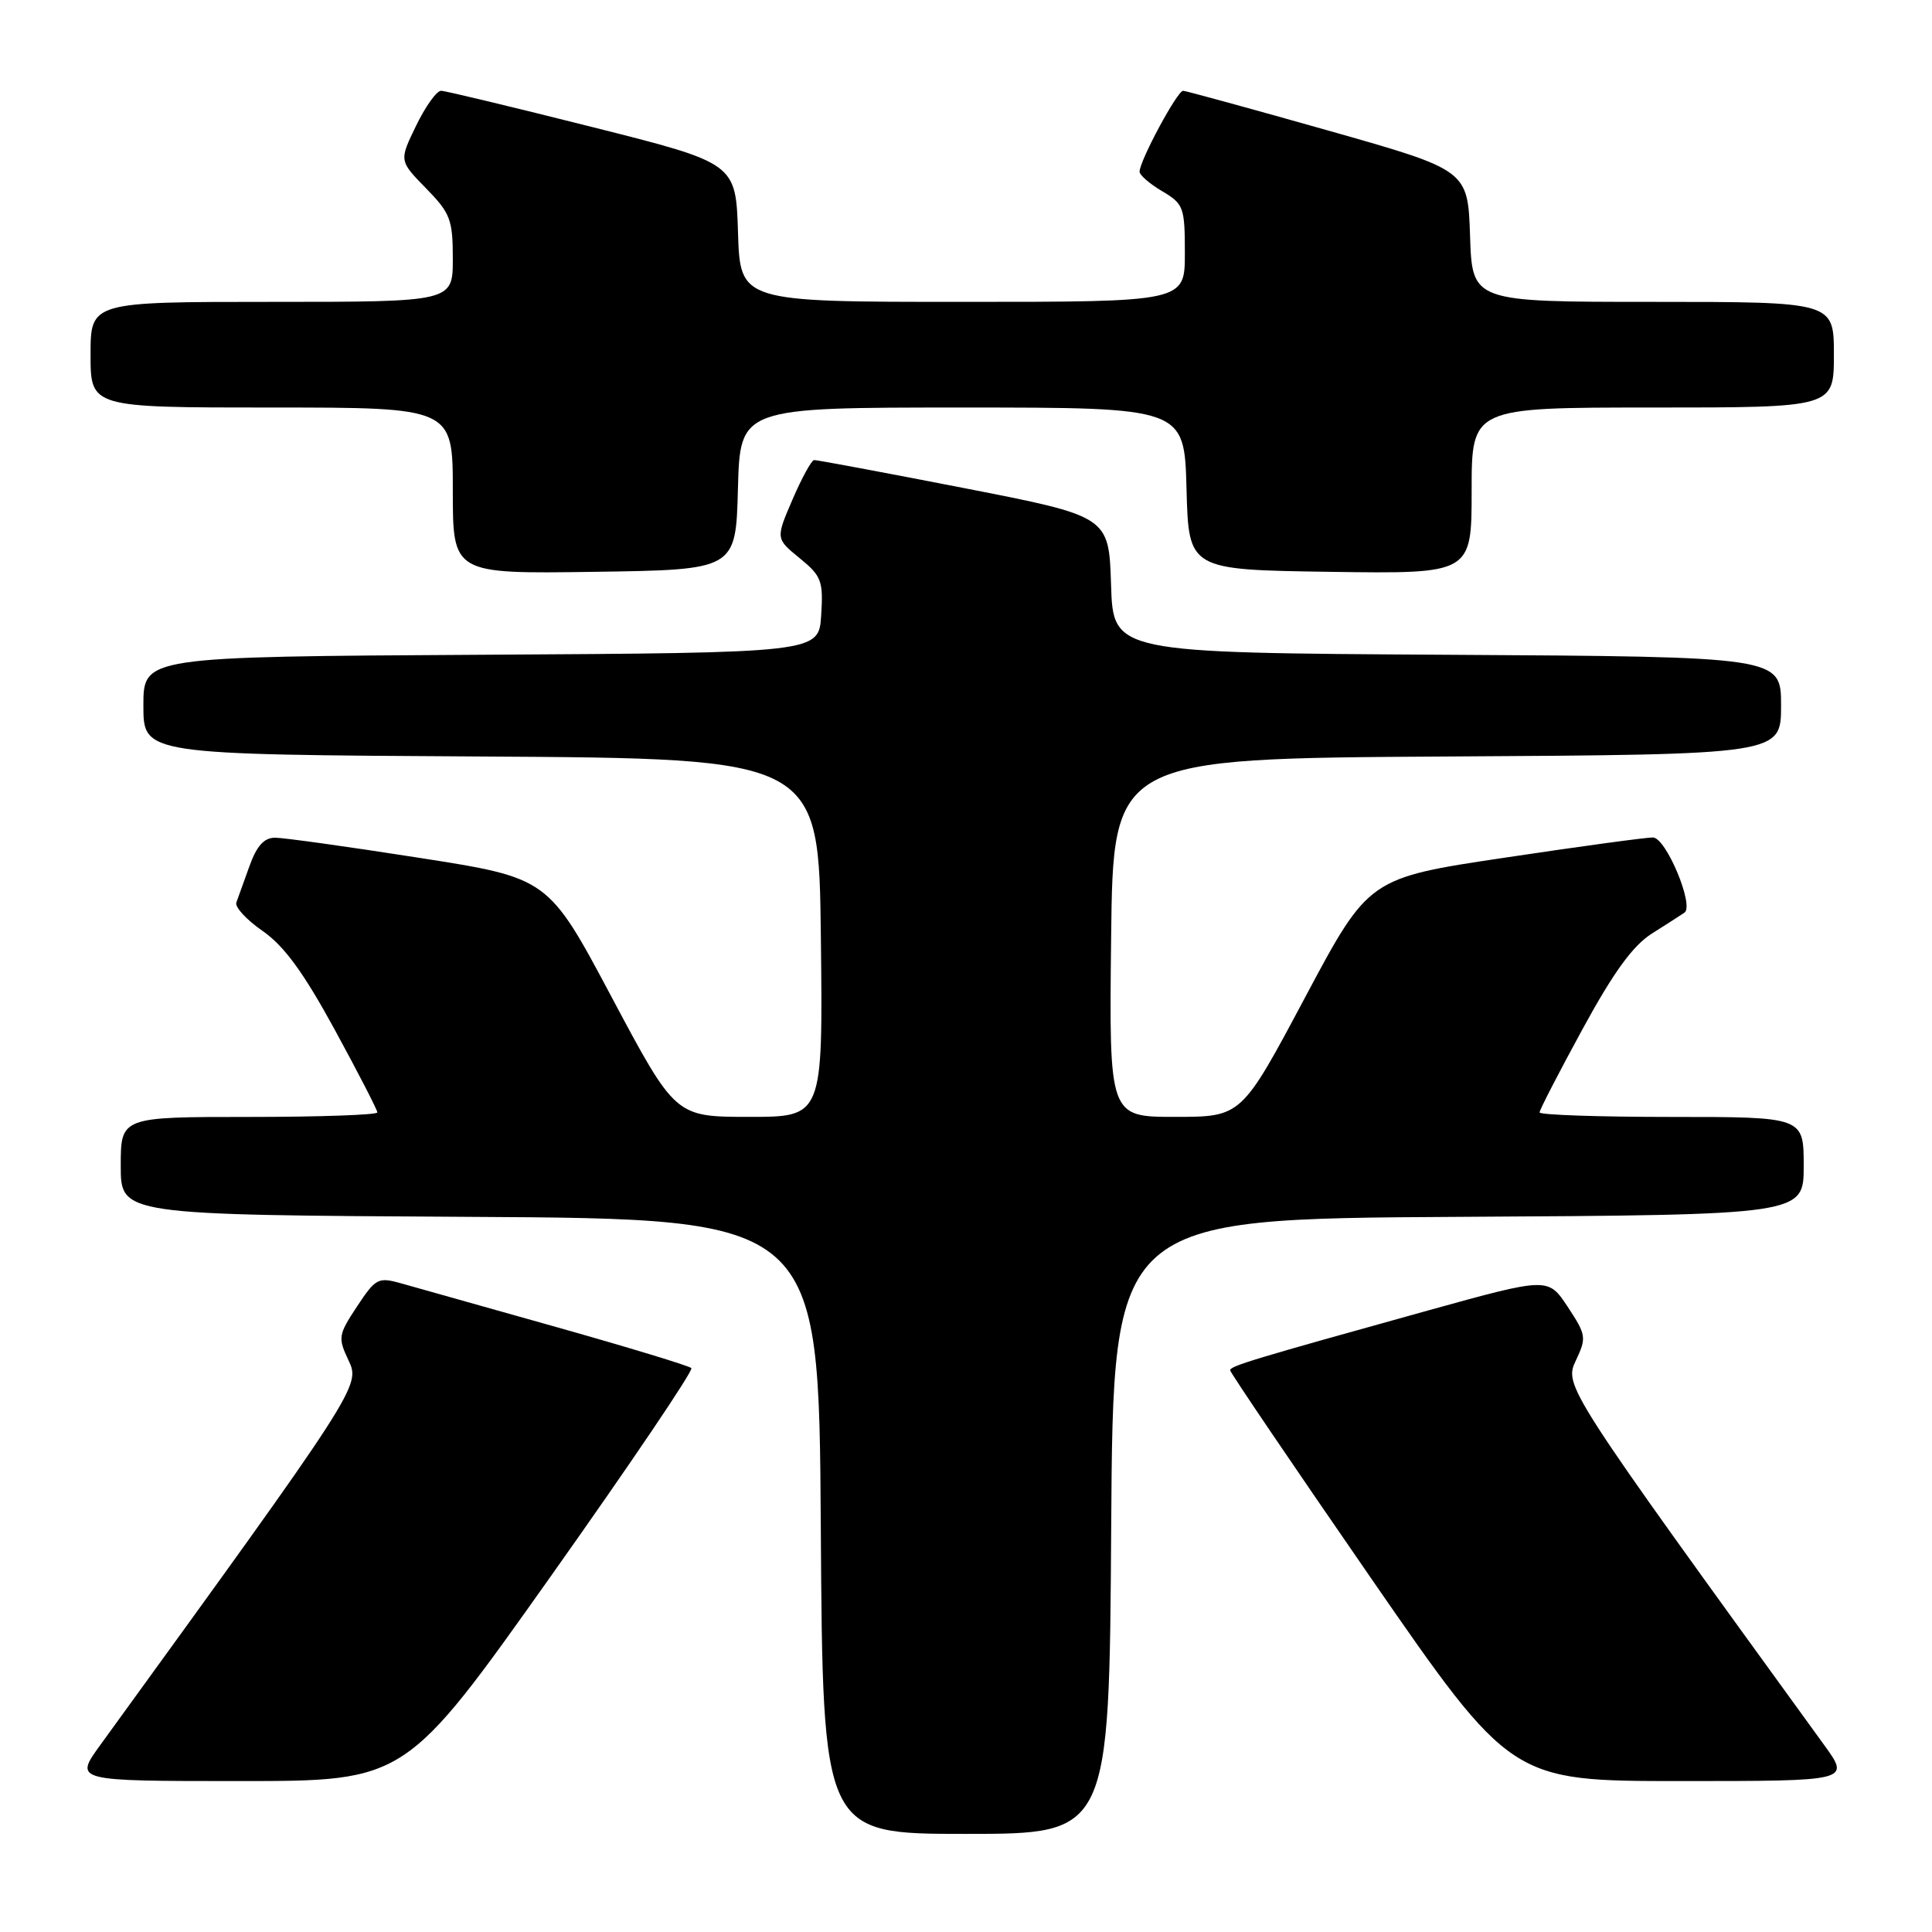 <?xml version="1.0" encoding="UTF-8" standalone="no"?>
<!DOCTYPE svg PUBLIC "-//W3C//DTD SVG 1.1//EN" "http://www.w3.org/Graphics/SVG/1.1/DTD/svg11.dtd" >
<svg xmlns="http://www.w3.org/2000/svg" xmlns:xlink="http://www.w3.org/1999/xlink" version="1.1" viewBox="0 0 256 256">
 <g >
 <path fill="currentColor"
d=" M 147.24 202.25 C 147.50 161.50 147.50 161.50 193.25 161.24 C 239.00 160.98 239.00 160.98 239.00 154.49 C 239.00 148.00 239.00 148.00 221.50 148.00 C 211.88 148.00 204.00 147.73 204.00 147.40 C 204.00 147.07 206.56 142.11 209.69 136.37 C 213.81 128.81 216.35 125.32 218.87 123.71 C 220.80 122.50 222.74 121.24 223.20 120.93 C 224.53 120.02 220.76 111.00 219.03 110.97 C 218.19 110.95 209.37 112.15 199.43 113.64 C 181.36 116.34 181.36 116.34 172.93 132.16 C 164.50 147.99 164.50 147.99 155.73 147.99 C 146.96 148.00 146.96 148.00 147.23 124.25 C 147.50 100.50 147.50 100.50 191.75 100.24 C 236.00 99.98 236.00 99.98 236.00 93.50 C 236.00 87.02 236.00 87.02 191.75 86.76 C 147.50 86.50 147.50 86.50 147.22 77.46 C 146.93 68.42 146.93 68.42 127.72 64.67 C 117.15 62.61 108.22 60.94 107.87 60.96 C 107.53 60.98 106.24 63.33 105.01 66.19 C 102.78 71.37 102.78 71.37 105.96 73.96 C 108.86 76.33 109.10 76.98 108.81 81.53 C 108.50 86.50 108.50 86.50 63.75 86.76 C 19.00 87.02 19.00 87.02 19.00 93.50 C 19.00 99.98 19.00 99.98 63.75 100.24 C 108.50 100.50 108.50 100.50 108.77 124.25 C 109.04 148.00 109.04 148.00 99.27 147.99 C 89.50 147.99 89.50 147.99 81.07 132.17 C 72.65 116.34 72.65 116.34 55.57 113.67 C 46.18 112.20 37.58 111.00 36.45 111.00 C 34.99 111.00 34.02 112.08 33.06 114.75 C 32.32 116.81 31.54 118.99 31.32 119.58 C 31.09 120.18 32.66 121.88 34.80 123.36 C 37.65 125.34 40.20 128.83 44.35 136.43 C 47.46 142.14 50.00 147.07 50.00 147.40 C 50.00 147.73 42.35 148.00 33.00 148.00 C 16.00 148.00 16.00 148.00 16.00 154.49 C 16.00 160.98 16.00 160.98 62.25 161.24 C 108.50 161.50 108.50 161.50 108.76 202.25 C 109.02 243.00 109.02 243.00 128.00 243.00 C 146.98 243.00 146.98 243.00 147.24 202.25 Z  M 72.95 208.91 C 83.51 194.01 91.91 181.58 91.61 181.28 C 91.31 180.98 83.29 178.54 73.78 175.86 C 64.28 173.18 55.02 170.58 53.22 170.07 C 50.11 169.19 49.80 169.35 47.31 173.11 C 44.82 176.88 44.76 177.25 46.18 180.25 C 47.78 183.63 47.64 183.85 13.27 231.25 C 9.83 236.00 9.83 236.00 31.79 236.00 C 53.75 236.00 53.75 236.00 72.95 208.91 Z  M 241.73 231.25 C 207.36 183.85 207.22 183.63 208.82 180.25 C 210.24 177.25 210.18 176.88 207.73 173.16 C 205.13 169.24 205.13 169.24 189.31 173.62 C 166.06 180.08 163.00 181.00 163.00 181.57 C 163.00 181.86 171.38 194.22 181.62 209.05 C 200.25 236.00 200.25 236.00 222.71 236.00 C 245.17 236.00 245.17 236.00 241.73 231.25 Z  M 97.78 64.75 C 98.07 54.00 98.07 54.00 127.50 54.00 C 156.93 54.00 156.93 54.00 157.22 64.75 C 157.50 75.50 157.50 75.50 176.25 75.77 C 195.00 76.04 195.00 76.04 195.00 65.02 C 195.00 54.00 195.00 54.00 219.00 54.00 C 243.00 54.00 243.00 54.00 243.00 47.00 C 243.00 40.00 243.00 40.00 219.04 40.00 C 195.08 40.00 195.08 40.00 194.79 31.27 C 194.50 22.54 194.50 22.54 176.00 17.30 C 165.82 14.42 157.17 12.05 156.77 12.03 C 156.01 12.00 151.00 21.31 151.00 22.75 C 151.00 23.20 152.35 24.37 154.00 25.34 C 156.84 27.02 157.00 27.46 157.00 33.56 C 157.00 40.00 157.00 40.00 127.54 40.00 C 98.08 40.00 98.08 40.00 97.79 30.81 C 97.50 21.62 97.50 21.62 78.50 16.84 C 68.05 14.21 59.03 12.04 58.45 12.03 C 57.87 12.01 56.38 14.09 55.14 16.65 C 52.88 21.30 52.88 21.30 56.44 24.94 C 59.68 28.25 60.00 29.10 60.00 34.29 C 60.00 40.00 60.00 40.00 36.00 40.00 C 12.00 40.00 12.00 40.00 12.00 47.00 C 12.00 54.00 12.00 54.00 36.00 54.00 C 60.00 54.00 60.00 54.00 60.00 65.02 C 60.00 76.04 60.00 76.04 78.75 75.77 C 97.50 75.50 97.50 75.50 97.78 64.75 Z "/>
</g>
</svg>